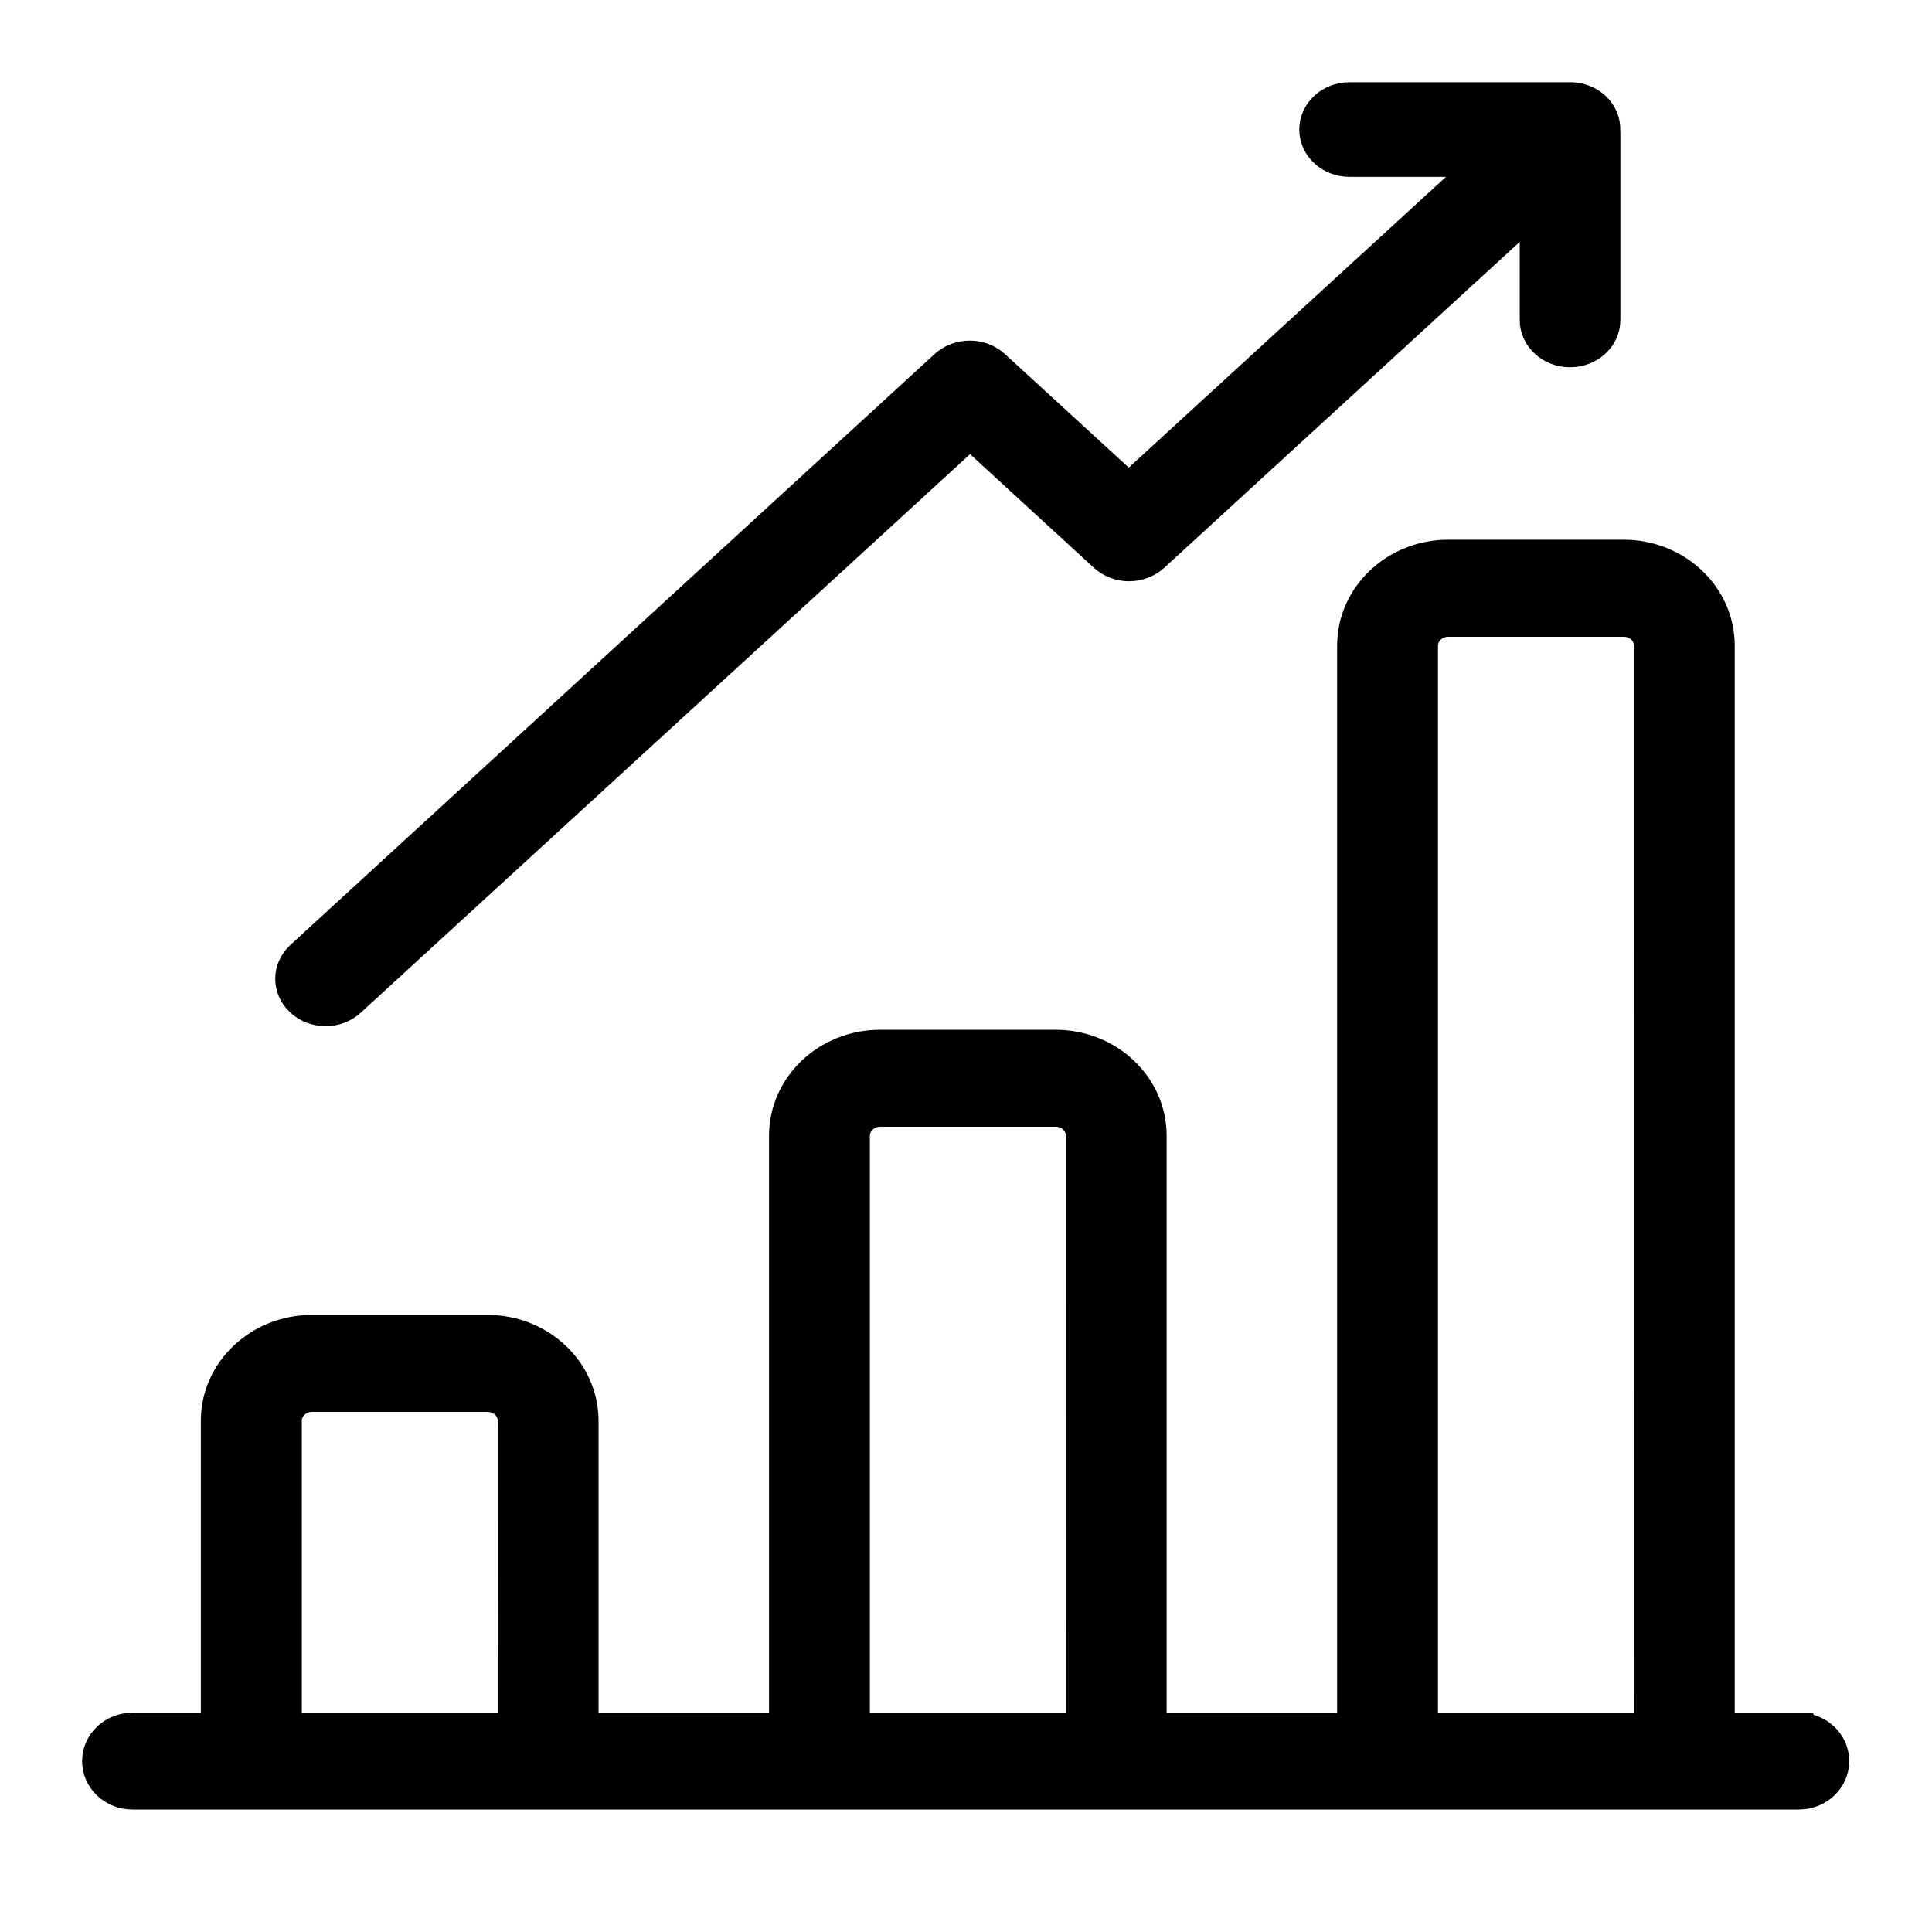 <svg viewBox="0 0 20 20" width="20" height="20" xmlns="http://www.w3.org/2000/svg"><g fill="currentColor" stroke="currentColor" stroke-width=".3" transform="translate(1 1)"><path d="m17.622 16.879h-.814v-11.195c0-.523-.448-.947-1-.947h-1.816c-.552 0-1 .424-1 .947v11.196h-2.065v-6.123c0-.523-.448-.947-1-.947h-1.816c-.552 0-1 .424-1 .947v6.123h-2.065v-3.171c0-.523-.448-.947-1-.947h-1.817c-.552 0-1 .424-1 .947v3.171h-.858c-.205 0-.371.157-.371.351 0 .194.166.351.371.351h17.251c.205 0 .371-.157.371-.351 0-.194-.166-.351-.371-.351zm-13.318 0h-2.33v-3.171c.001-.133.114-.241.255-.242h1.819c.141.001.254.108.255.242zm5.881 0h-2.33v-6.123c.001-.133.114-.241.255-.242h1.819c.141.001.254.108.255.242zm5.881 0h-2.33v-11.195c.001-.133.114-.241.255-.242h1.819c.141.001.254.108.255.242z"/><path d="m15.623.358c.006-.096-.033-.19-.107-.258-.074-.068-.177-.104-.282-.099h-2.263c-.205 0-.371.152-.371.34 0 .188.166.34.371.34h1.383l-3.669 3.363-1.383-1.268c-.07-.064-.164-.1-.263-.1s-.193.036-.263.1l-6.668 6.116c-.145.133-.145.348 0 .481.145.133.38.133.525 0l6.409-5.875 1.383 1.269c.07.064.164.1.263.1.098 0 .193-.036.263-.1l3.931-3.604v1.149c0 .188.166.34.371.34.205 0 .371-.152.371-.34v-1.938c0-.007-.001-.007-.001-.017z"/></g></svg>
